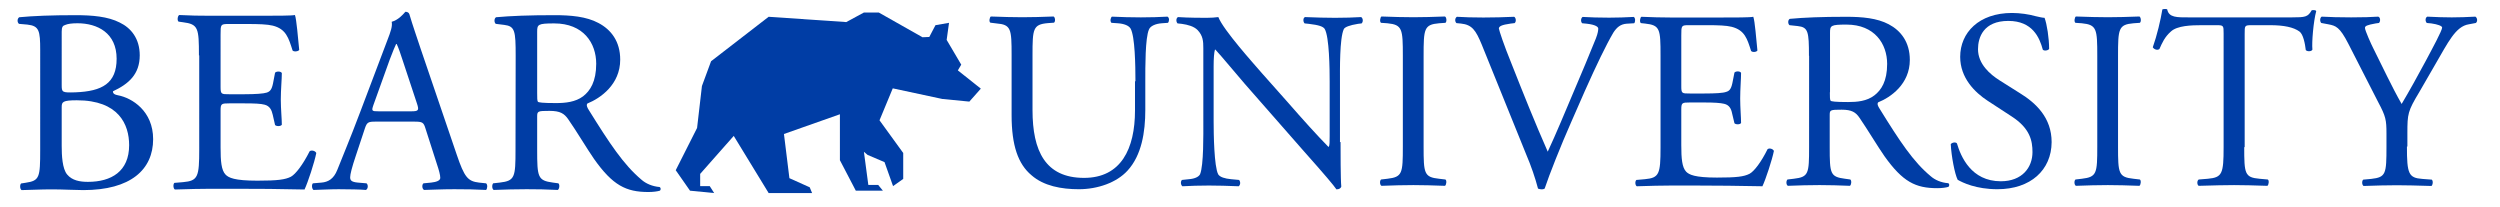 <?xml version="1.0" encoding="utf-8"?>
<!-- Generator: Adobe Illustrator 25.0.0, SVG Export Plug-In . SVG Version: 6.00 Build 0)  -->
<svg version="1.1" id="Layer_1" xmlns="http://www.w3.org/2000/svg" xmlns:xlink="http://www.w3.org/1999/xlink" x="0px" y="0px"
	 viewBox="0 0 1697.8 140.9" style="enable-background:new 0 0 1697.8 140.9;" xml:space="preserve">
<style type="text/css">
	.st0{fill:#003DA5;}
</style>
<path class="st0" d="M658.3,69l7.8-8.8l-15.6-12.4l2.3-3.9l-9.9-16.8l1.6-11.6l-9.2,1.6l-4.2,8l-4.6,0.2L596.8,8.5h-10.1l-12,6.5
	L522,11.4l-39.1,30.2l-6.2,16.8l-3.3,28.5l-14.5,28.7l9.7,13.9l16.4,1.6l-3-4.7h-6.5v-8.3l22.8-25.8l23.7,38.8h29.5l-1.6-3.9
	l-13.8-6.2l-3.7-30l38-13.4v31.2l10.8,20.7h18.4l-3.2-3.9h-6.7l-3-22.5l2.5,2.1l11.5,4.9l5.8,16.3l6.9-4.9v-17.6l-16.1-22.2l9-21.7
	l33.6,7.2L658.3,69z"/>
<path class="st0" d="M27.3,34c0-13.2-0.7-16.4-8.7-17.3l-5.7-0.5c-1.4-1.1-1.2-3.7,0.2-4.5c9.6-0.9,21.7-1.4,38.3-1.4
	c11.2,0,21.9,0.9,29.9,5C89,19,94.9,26.2,94.9,37.6c0,12.8-7.5,19.4-18.2,24.4c0,1.8,1.4,2.3,3.4,2.7c9.6,1.8,23.9,10.7,23.9,29.8
	c0,20.7-15.3,34.6-47.4,34.6c-5.2,0-13.9-0.5-21.4-0.5c-7.8,0-13.9,0.4-20.5,0.5c-1.1-0.5-1.4-3.4-0.4-4.5l3.2-0.5
	c9.4-1.4,9.8-3.6,9.8-22.3V34z M41.9,57.7c0,5,0.2,5.3,9.3,5c18.2-0.7,28-6.1,28-22.8c0-17.5-13-24.1-26.6-24.1
	c-3.9,0-6.6,0.4-8.2,1.1c-1.8,0.5-2.5,1.4-2.5,4.6L41.9,57.7z M41.9,99.1c0,6.4,0.4,15.5,3.7,19.4c3.4,4.1,8.7,5,14.1,5
	c15.9,0,28-7.1,28-24.9c0-14.1-7.1-30.5-35.5-30.5c-9.6,0-10.3,1.1-10.3,4.6L41.9,99.1z"/>
<path class="st0" d="M135.1,37.6c0-18.5-0.4-21.2-10.9-22.5l-2.9-0.4c-1.1-0.7-0.7-3.9,0.4-4.5c7.7,0.4,13.7,0.5,21,0.5h33.5
	c11.4,0,21.9,0,24.1-0.5c1.1,3,2.1,15.9,2.9,23.7c-0.7,1.1-3.6,1.4-4.5,0.4c-2.7-8.4-4.3-14.6-13.5-16.9c-3.7-0.9-9.4-1.1-17.3-1.1
	h-12.8c-5.3,0-5.3,0.4-5.3,7.1V59c0,5,0.5,5,5.9,5H166c7.5,0,13-0.4,15.1-1.1s3.4-1.8,4.3-6.2l1.4-7.3c0.9-1.1,3.9-1.1,4.6,0.2
	c0,4.3-0.7,11.2-0.7,18c0,6.4,0.7,13.2,0.7,17.1c-0.7,1.2-3.7,1.2-4.6,0.2l-1.6-7c-0.7-3.2-2-5.9-5.5-6.8c-2.5-0.7-6.8-0.9-13.7-0.9
	h-10.3c-5.3,0-5.9,0.2-5.9,4.8v25.1c0,9.4,0.5,15.5,3.4,18.5c2.1,2.1,5.9,4.1,21.6,4.1c13.7,0,18.9-0.7,22.8-2.7
	c3.2-1.8,8-8,12.7-17.3c1.2-0.9,3.7-0.4,4.5,1.2c-1.2,6.2-5.7,20-8,24.8c-16-0.4-31.9-0.5-47.8-0.5h-16c-7.7,0-13.7,0.2-24.2,0.5
	c-1.1-0.5-1.4-3.4-0.4-4.5l5.9-0.5c10.2-0.9,11-3.6,11-22.3V37.6L135.1,37.6z"/>
<path class="st0" d="M288.9,87.1c-1.2-3.9-2-4.5-7.3-4.5h-26.9c-4.5,0-5.5,0.5-6.8,4.3l-6.2,18.7c-2.7,8-3.9,12.8-3.9,14.8
	c0,2.1,0.9,3.2,5.2,3.6l5.9,0.5c1.2,0.9,1.2,3.7-0.4,4.5c-4.6-0.4-10.2-0.4-18.5-0.5c-5.9,0-12.3,0.4-17.1,0.5
	c-1.1-0.7-1.4-3.6-0.4-4.5l5.9-0.5c4.3-0.4,8.2-2.3,10.7-8.7c3.2-8.2,8.2-19.8,15.7-39.7L263,27.5c2.5-6.4,3.6-9.8,3-12.7
	c4.3-1.2,7.3-4.5,9.3-6.8c1.1,0,2.3,0.4,2.7,1.6c2.3,7.8,5.2,16,7.8,23.9l24.4,71.6c5.2,15.3,7.5,18,15.1,18.9l4.8,0.5
	c1.2,0.9,0.9,3.7,0,4.5c-7.3-0.4-13.5-0.5-21.6-0.5c-8.6,0-15.3,0.4-20.5,0.5c-1.4-0.7-1.6-3.6-0.4-4.5l5.2-0.5
	c3.7-0.4,6.2-1.4,6.2-3.2c0-2-0.9-5.2-2.3-9.4L288.9,87.1z M253.6,71.3c-1.4,4.1-1.2,4.3,3.7,4.3h21.9c5.2,0,5.5-0.7,3.9-5.5
	l-9.6-29c-1.4-4.3-3-9.1-4.1-11.2H269c-0.5,0.9-2.3,5.2-4.3,10.5L253.6,71.3z"/>
<path class="st0" d="M350.2,37.8c0-16.9-0.5-20-7.8-20.9l-5.7-0.7c-1.2-0.9-1.2-3.7,0.2-4.5c10-0.9,22.3-1.4,39.7-1.4
	c11,0,21.6,0.9,29.8,5.3c8.6,4.5,14.8,12.5,14.8,24.9c0,16.9-13.4,26.2-22.3,29.8c-0.9,1.1,0,2.9,0.9,4.3
	c14.3,23,23.7,37.2,35.8,47.4c3,2.7,7.5,4.6,12.3,5c0.9,0.4,1.1,1.8,0.2,2.5c-1.6,0.5-4.5,0.9-7.8,0.9c-15.1,0-24.2-4.5-36.9-22.5
	c-4.6-6.6-11.9-18.9-17.5-26.9c-2.7-3.9-5.5-5.7-12.7-5.7c-8,0-8.4,0.2-8.4,3.9v22.5c0,18.7,0.4,20.9,10.7,22.3l3.7,0.5
	c1.1,0.9,0.7,3.9-0.4,4.5c-8-0.4-14.1-0.5-21.2-0.5c-7.5,0-13.9,0.2-22.3,0.5c-1.1-0.5-1.4-3.2-0.4-4.5l4.5-0.5
	c10.3-1.2,10.7-3.6,10.7-22.3L350.2,37.8L350.2,37.8z M364.8,63.2c0,3.2,0,5.2,0.5,5.9c0.5,0.5,3.2,0.9,12.3,0.9
	c6.4,0,13.2-0.7,18.4-4.6c4.8-3.7,8.9-10,8.9-22.1c0-14.1-8.7-27.4-28.5-27.4c-11.1,0-11.6,0.7-11.6,5.7L364.8,63.2z"/>
<g>
	<path class="st0" d="M771.1,55.2c0-10.7-0.3-30.5-3.3-35.8c-1.2-2-4.3-3.3-8.7-3.6l-4.3-0.3c-1.1-1.2-0.6-3.4,0.3-4.2
		c6.5,0.3,13,0.5,19.7,0.5c7.3,0,11.9-0.2,18.1-0.5c1.4,0.9,1.2,3.1,0.3,4.2l-4.2,0.3c-4.3,0.3-7.8,1.9-8.7,4.2
		c-2.6,5.7-2.5,25.6-2.5,35.2v19.5c0,15-2.5,30.8-12.1,41.2c-7.4,8.1-20.2,12.6-33,12.6c-11.9,0-23.9-2.2-32.2-9.5
		c-9.1-7.6-13.5-20.2-13.5-40.8V37.6c0-18-0.3-20.9-10.4-21.7l-4-0.5c-1.1-0.6-0.6-3.6,0.3-4.2c8.7,0.3,14.6,0.5,21.4,0.5
		c7.1,0,12.7-0.2,21.2-0.5c1.1,0.5,1.4,3.4,0.3,4.2l-4.2,0.3c-10.1,0.9-10.4,3.9-10.4,21.7v37.4c0,27.7,8.7,46,35,46
		c25.1,0,34.6-19.7,34.6-45.9V55.2L771.1,55.2z"/>
	<path class="st0" d="M910.4,96.5c0,5.1,0,25.7,0.5,30.2c-0.3,1.1-1.4,1.9-3.3,1.9c-2-2.9-7.1-9-22.2-26l-40-45.6
		c-4.7-5.4-16.4-19.5-20-23.3h-0.3c-0.6,2-0.9,6-0.9,11.2v37.7c0,8.1,0.3,30.5,3.1,35.8c1.2,1.9,4.5,2.9,8.8,3.3l5.4,0.5
		c1.1,1.4,0.9,3.4-0.3,4.3c-7.8-0.3-13.8-0.5-20.2-0.5c-7.3,0-11.9,0.2-18,0.5c-1.2-0.9-1.4-3.3-0.3-4.3l4.7-0.5
		c4-0.3,6.7-1.6,7.6-3.4c2.5-6.2,2.2-27.3,2.2-35.5V32.8c0-4.8-0.2-8.5-3.9-12.4c-2.5-2.5-6.5-3.6-10.7-4.2l-2.9-0.3
		c-1.1-1.1-1.1-3.6,0.3-4.3c7.3,0.5,16.4,0.5,19.5,0.5c2.8,0,5.7-0.2,7.9-0.5c3.4,8.8,24,31.6,29.5,38l16.7,18.8
		c11.8,13.5,20.3,22.9,28.5,31.3h0.3c0.6-0.9,0.6-3.6,0.6-7.3V55.4c0-8.1-0.2-30.5-3.4-35.8c-1.1-1.6-3.9-2.6-10.7-3.4l-2.9-0.3
		c-1.2-1.1-1.1-3.9,0.3-4.3c7.9,0.3,13.8,0.5,20.3,0.5c7.4,0,11.9-0.2,17.8-0.5c1.4,0.9,1.4,3.3,0.3,4.3l-2.5,0.3
		c-5.6,0.9-9,2.2-9.6,3.6c-2.9,6.2-2.6,27.6-2.6,35.5v41.2L910.4,96.5z"/>
	<path class="st0" d="M952.7,38c0-18.3-0.3-21.2-10.5-22.2l-4.3-0.3c-1.1-0.6-0.6-3.9,0.3-4.3c8.7,0.3,14.6,0.5,21.7,0.5
		c7,0,12.7-0.2,21.4-0.5c1.1,0.5,1.4,3.6,0.3,4.3l-4.3,0.3c-10.2,0.9-10.5,3.7-10.5,22.2v61.5c0,18.3,0.3,20.8,10.5,21.9l4.3,0.5
		c1.1,0.6,0.6,3.9-0.3,4.3c-8.7-0.3-14.6-0.5-21.4-0.5c-7.3,0-13.2,0.2-21.7,0.5c-1.1-0.5-1.4-3.3-0.3-4.3l4.3-0.5
		c10.2-1.2,10.5-3.6,10.5-21.9V38z"/>
	<path class="st0" d="M1006.2,30.1c-4-9.6-6.5-13.3-14-14.1l-3.1-0.3c-1.2-1.1-1.1-3.4,0.3-4.3c5,0.3,10.5,0.5,18,0.5
		c7.6,0,13.6-0.2,20.9-0.5c1.2,0.6,1.6,3.3,0.3,4.3L1026,16c-6.5,0.9-7.9,1.9-8.1,3.3c0.3,1.7,3.3,11,8.7,24.2
		c7.9,20,15.8,39.8,24.5,59.5c5.4-11.5,12.7-29.1,16.6-38.3c5.1-11.8,13.2-31.3,16.1-38.6c1.4-3.6,1.6-5.6,1.6-6.7s-1.7-2.6-7.8-3.3
		l-3.1-0.3c-1.2-1.1-0.9-3.6,0.3-4.3c4.8,0.3,11.5,0.5,18,0.5c5.7,0,11-0.2,16.7-0.5c1.2,0.6,1.2,3.4,0.3,4.3l-5.1,0.3
		c-4.2,0.3-6.7,2.5-9,6c-4.8,8.1-11.6,22.2-19.4,39.7l-9.3,21.2c-7,15.8-15,36-18,45.1c-0.5,0.3-1.2,0.5-1.9,0.5
		c-0.9,0-1.7-0.2-2.6-0.5c-1.9-7.3-4.8-15.7-7.9-22.9L1006.2,30.1z"/>
	<path class="st0" d="M1127.7,37.7c0-18-0.3-20.6-10.5-21.7l-2.8-0.3c-1.1-0.6-0.6-3.9,0.3-4.3c7.4,0.3,13.3,0.5,20.3,0.5h32.4
		c11,0,21.2,0,23.3-0.5c1.1,2.9,2,15.3,2.8,22.9c-0.6,1.1-3.4,1.4-4.3,0.3c-2.6-8.1-4.2-14.1-13.2-16.4c-3.6-0.9-9.1-1.1-16.7-1.1
		h-12.4c-5.1,0-5.1,0.3-5.1,7v34.6c0,4.8,0.5,4.8,5.7,4.8h10.1c7.3,0,12.6-0.3,14.7-1.1c2-0.6,3.3-1.7,4.2-6l1.4-7.1
		c0.9-1.1,3.9-1.1,4.5,0.2c0,4.2-0.6,10.9-0.6,17.4c0,6.2,0.6,12.7,0.6,16.6c-0.6,1.2-3.6,1.2-4.5,0.2l-1.6-6.7
		c-0.6-3.1-1.9-5.7-5.4-6.5c-2.5-0.6-6.5-0.9-13.3-0.9h-10.1c-5.1,0-5.7,0.2-5.7,4.7v24.3c0,9.1,0.5,15,3.3,18c2,2,5.7,4,20.9,4
		c13.3,0,18.3-0.6,22.2-2.6c3.1-1.7,7.8-7.8,12.2-16.7c1.2-0.9,3.6-0.3,4.3,1.2c-1.2,6-5.6,19.4-7.8,24c-15.5-0.3-30.8-0.5-46.3-0.5
		H1135c-7.4,0-13.3,0.2-23.4,0.5c-1.1-0.5-1.4-3.3-0.3-4.3l5.7-0.5c9.8-0.9,10.7-3.4,10.7-21.5L1127.7,37.7z"/>
	<path class="st0" d="M1228.5,37.9c0-16.4-0.5-19.4-7.6-20.2l-5.6-0.6c-1.2-0.9-1.2-3.6,0.2-4.3c9.6-0.9,21.5-1.4,38.4-1.4
		c10.7,0,20.9,0.9,28.8,5.1c8.2,4.3,14.3,12.1,14.3,24.2c0,16.4-13,25.4-21.5,28.8c-0.9,1.1,0,2.8,0.9,4.2
		c13.8,22.3,22.9,36.1,34.7,45.9c2.9,2.6,7.3,4.5,11.9,4.8c0.9,0.3,1.1,1.7,0.2,2.5c-1.6,0.5-4.3,0.9-7.6,0.9
		c-14.7,0-23.4-4.3-35.8-21.7c-4.5-6.4-11.6-18.3-16.9-26c-2.6-3.9-5.4-5.6-12.2-5.6c-7.8,0-8.1,0.2-8.1,3.7v21.7
		c0,18.1,0.3,20.2,10.4,21.5l3.6,0.5c1.1,0.9,0.6,3.9-0.3,4.3c-7.8-0.3-13.6-0.5-20.6-0.5c-7.3,0-13.5,0.2-21.5,0.5
		c-1.1-0.5-1.4-3.1-0.3-4.3l4.3-0.5c10.1-1.2,10.4-3.4,10.4-21.5V37.9z M1242.7,62.7c0,3.1,0,5,0.5,5.7c0.5,0.5,3.1,0.9,11.9,0.9
		c6.2,0,12.7-0.6,17.8-4.5c4.7-3.6,8.7-9.6,8.7-21.4c0-13.6-8.5-26.7-27.6-26.7c-10.7,0-11.2,0.6-11.2,5.6v40.3L1242.7,62.7z"/>
	<path class="st0" d="M1356.5,128.5c-14.6,0-23.7-4.5-27-6.4c-2-3.9-4.3-16.1-4.7-24.2c0.9-1.2,3.4-1.6,4.2-0.5
		c2.6,8.8,9.6,25.7,29.8,25.7c14.6,0,21.5-9.5,21.5-19.8c0-7.6-1.6-16.1-14.1-24.2l-16.4-10.7c-8.7-5.7-18.6-15.5-18.6-29.8
		c0-16.4,12.7-29.8,35.2-29.8c5.4,0,11.6,0.9,16.1,2.2c2.2,0.5,4.7,1.1,6,1.1c1.6,4.2,3.1,13.8,3.1,21.1c-0.6,1.1-3.4,1.6-4.3,0.5
		c-2.2-8.2-7-19.5-23.4-19.5c-16.9,0-20.6,11.2-20.6,19.2c0,10.1,8.2,17.1,14.7,21.2l13.8,8.7c10.9,6.7,21.5,16.7,21.5,33.2
		C1393.2,115.5,1379,128.5,1356.5,128.5L1356.5,128.5z"/>
	<path class="st0" d="M1424.3,38c0-18.3-0.3-21.2-10.5-22.2l-4.3-0.3c-1.1-0.6-0.6-3.9,0.3-4.3c8.7,0.3,14.6,0.5,21.7,0.5
		c7,0,12.7-0.2,21.4-0.5c1.1,0.5,1.4,3.6,0.3,4.3l-4.3,0.3c-10.2,0.9-10.5,3.7-10.5,22.2v61.5c0,18.3,0.3,20.8,10.5,21.9l4.3,0.5
		c1.1,0.6,0.6,3.9-0.3,4.3c-8.7-0.3-14.6-0.5-21.4-0.5c-7.3,0-13.2,0.2-21.7,0.5c-1.1-0.5-1.4-3.3-0.3-4.3l4.3-0.5
		c10.2-1.2,10.5-3.6,10.5-21.9V38z"/>
	<path class="st0" d="M1524.1,99.9c0,18.1,0.3,20.6,10.4,21.5l5.6,0.5c1.1,0.6,0.6,3.9-0.3,4.3c-9.8-0.3-15.7-0.5-22.6-0.5
		c-7,0-13,0.2-24,0.5c-1.1-0.5-1.4-3.4,0-4.3l6.2-0.5c9.8-0.9,10.7-3.4,10.7-21.5V22.7c0-5.4,0-5.6-5.1-5.6h-9.5
		c-7.4,0-16.9,0.3-21.2,4.3c-4.2,3.7-5.9,7.6-7.8,11.9c-1.4,1.1-3.7,0.2-4.5-1.2c2.8-7.8,5.4-18.8,6.5-25.7c0.5-0.3,2.8-0.5,3.3,0
		c1.1,5.6,6.7,5.4,14.7,5.4h69.9c9.3,0,10.9-0.3,13.5-4.8c0.9-0.3,2.8-0.2,3.1,0.5c-1.9,7.1-3.1,21.1-2.6,26.2
		c-0.6,1.4-3.6,1.4-4.5,0.3c-0.5-4.3-1.7-10.7-4.3-12.6c-4-2.9-10.5-4.3-20-4.3h-12.2c-5.1,0-5,0.2-5,5.9v76.9L1524.1,99.9z"/>
	<path class="st0" d="M1634.6,99.6c0,18.4,1.1,21.2,10.4,21.9l6.5,0.5c1.1,1.1,0.6,3.9-0.3,4.3c-10.7-0.3-16.6-0.5-23.4-0.5
		c-7.3,0-13.5,0.2-22.6,0.5c-1.1-0.5-1.4-3.3-0.3-4.3l5.4-0.5c10.1-1.1,10.4-3.4,10.4-21.9v-8.8c0-9.5-0.5-11.8-5.6-21.4l-20.3-39.7
		c-5.9-11.5-8.5-12.2-13.6-13.2l-4.8-0.9c-1.1-1.2-0.9-3.6,0.3-4.3c5.6,0.3,11.8,0.5,20,0.5c7.9,0,14.1-0.2,18.4-0.5
		c1.6,0.5,1.6,3.3,0.5,4.3l-2.2,0.3c-6,1.1-7.3,1.7-7.3,3.1c0,1.7,4.5,11.6,5.4,13.3c6.4,12.7,12.7,26.4,19.5,38.3
		c5.4-9.1,11-19.2,16.3-29.1c4.8-9,11.2-20.8,11.2-22.8c0-1.1-3.1-2.2-7.3-2.8l-3.1-0.3c-1.2-1.2-1.1-3.6,0.3-4.3
		c6.2,0.3,11.2,0.5,16.6,0.5c5.4,0,10.2-0.2,16.1-0.5c1.4,0.9,1.6,3.3,0.3,4.3l-4.8,0.9c-9,1.4-14.1,12.4-22.8,27.3L1643,62.5
		c-7.8,13-8.1,14.7-8.1,27.9v9.1H1634.6z"/>
</g>
</svg>

